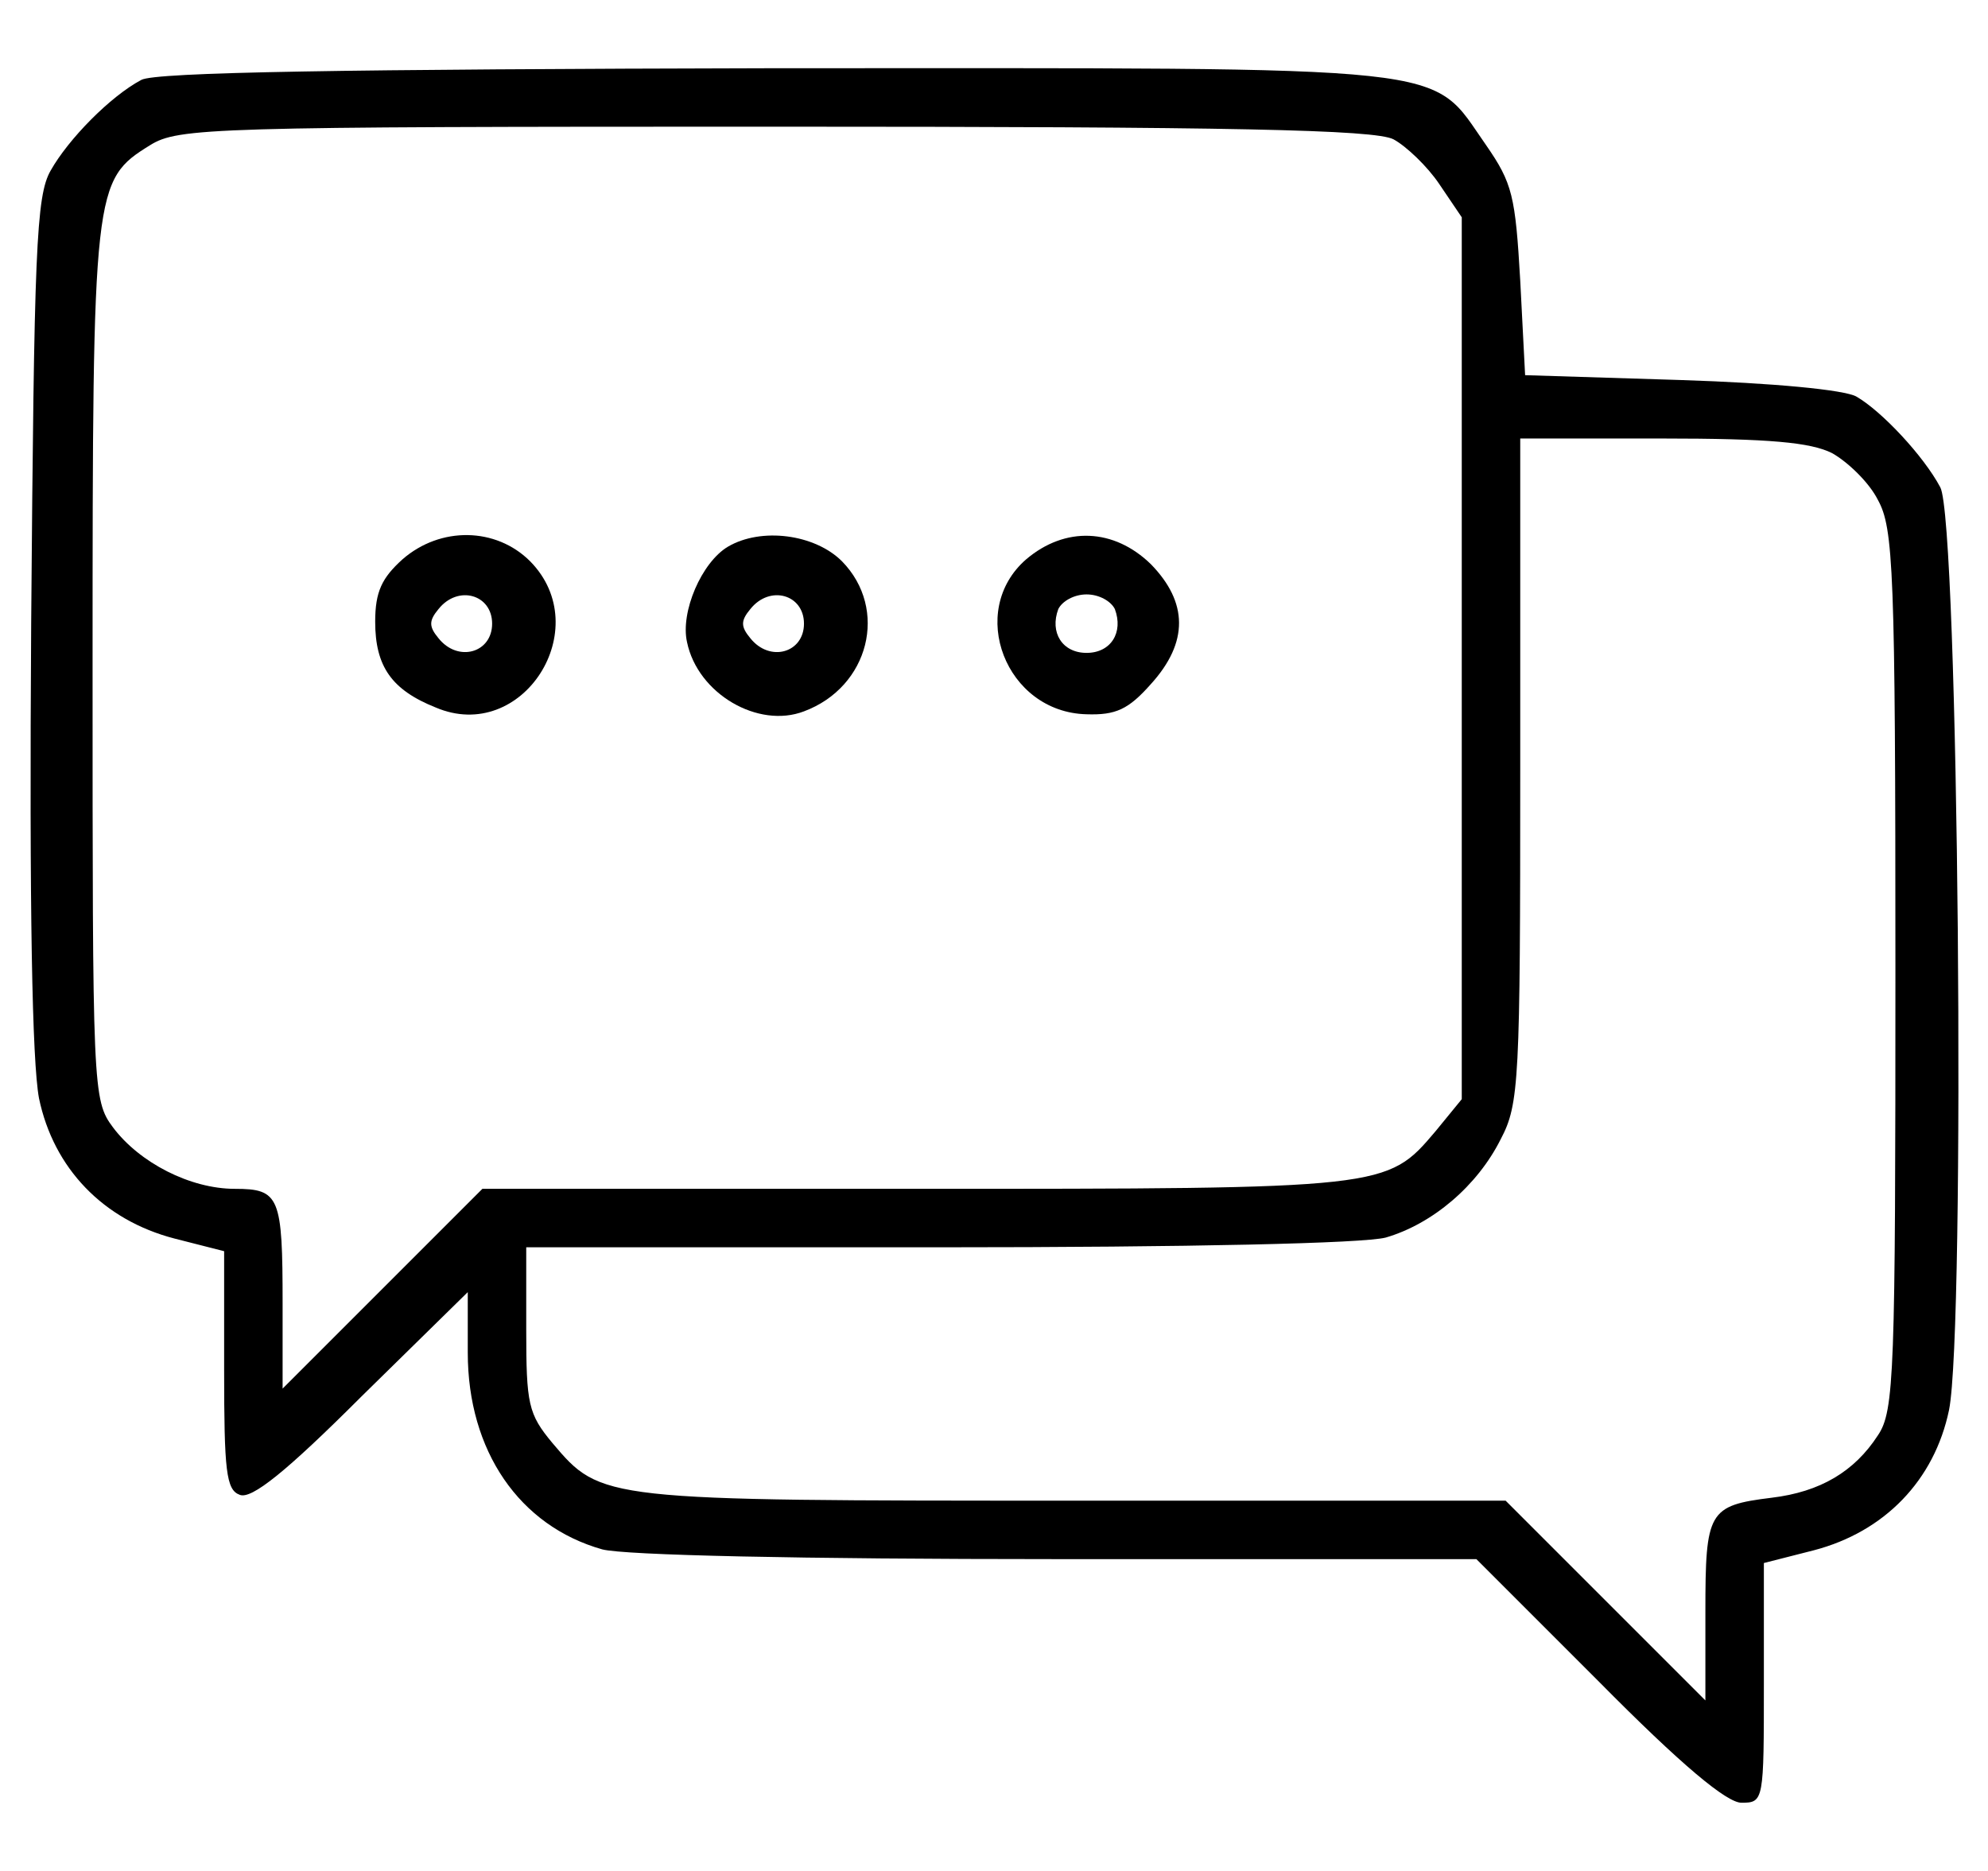 <?xml version="1.0" standalone="no"?>
<!DOCTYPE svg PUBLIC "-//W3C//DTD SVG 20010904//EN"
 "http://www.w3.org/TR/2001/REC-SVG-20010904/DTD/svg10.dtd">
<svg version="1.0" xmlns="http://www.w3.org/2000/svg"
 width="204pt" height="192pt" viewBox="0 0 204 192"
 preserveAspectRatio="xMidYMid meet">

<g transform="translate(0,192) scale(0.1,-0.1)"
fill="#000000" stroke="none">
<path d="M145 1838 c-32 -17 -75 -61 -93 -93 -15 -26 -17 -82 -20 -464 -2
-296 1 -450 8 -488 15 -72 66 -125 139 -144 l51 -13 0 -122 c0 -103 2 -123 16
-128 12 -5 48 24 125 101 l109 107 0 -62 c0 -101 53 -178 138 -202 23 -6 202
-10 467 -10 l430 0 125 -125 c86 -87 132 -125 147 -125 23 0 23 2 23 123 l0
123 51 13 c73 19 124 72 139 144 17 84 10 913 -9 947 -17 32 -60 78 -86 93
-12 7 -86 14 -180 17 l-160 5 -5 97 c-5 87 -8 100 -35 139 -59 84 -18 79 -730
79 -440 -1 -636 -4 -650 -12z m1285 -61 c13 -7 35 -28 47 -46 l23 -34 0 -453
0 -452 -27 -33 c-50 -59 -50 -59 -535 -59 l-443 0 -102 -102 -103 -103 0 87
c0 110 -3 118 -49 118 -46 0 -98 27 -125 63 -21 28 -21 39 -21 475 0 491 1
497 59 533 29 18 62 19 641 19 468 0 616 -3 635 -13z m450 -322 c16 -9 38 -30
47 -48 16 -29 18 -71 18 -482 0 -414 -1 -453 -18 -478 -24 -37 -59 -58 -109
-64 -65 -8 -68 -14 -68 -117 l0 -91 -103 103 -102 102 -443 0 c-485 0 -485 0
-535 59 -25 30 -27 40 -27 117 l0 84 423 0 c259 0 436 4 459 10 48 14 94 53
118 101 19 36 20 60 20 379 l0 340 145 0 c111 0 153 -4 175 -15z"/>
<path d="M413 1346 c-21 -19 -28 -33 -28 -64 0 -46 17 -70 62 -88 89 -38 165
81 97 150 -35 35 -92 36 -131 2z m92 -66 c0 -30 -35 -40 -55 -15 -10 12 -10
18 0 30 20 25 55 15 55 -15z"/>
<path d="M747 1359 c-27 -16 -49 -67 -42 -98 11 -53 73 -89 120 -71 67 25 87
105 39 154 -28 28 -83 35 -117 15z m78 -79 c0 -30 -35 -40 -55 -15 -10 12 -10
18 0 30 20 25 55 15 55 -15z"/>
<path d="M1053 1346 c-61 -53 -21 -157 62 -159 30 -1 43 5 66 31 39 43 38 84
0 123 -38 37 -88 39 -128 5z m91 -51 c9 -24 -4 -45 -29 -45 -25 0 -38 21 -29
45 4 8 16 15 29 15 13 0 25 -7 29 -15z"/>
</g>
</svg>
